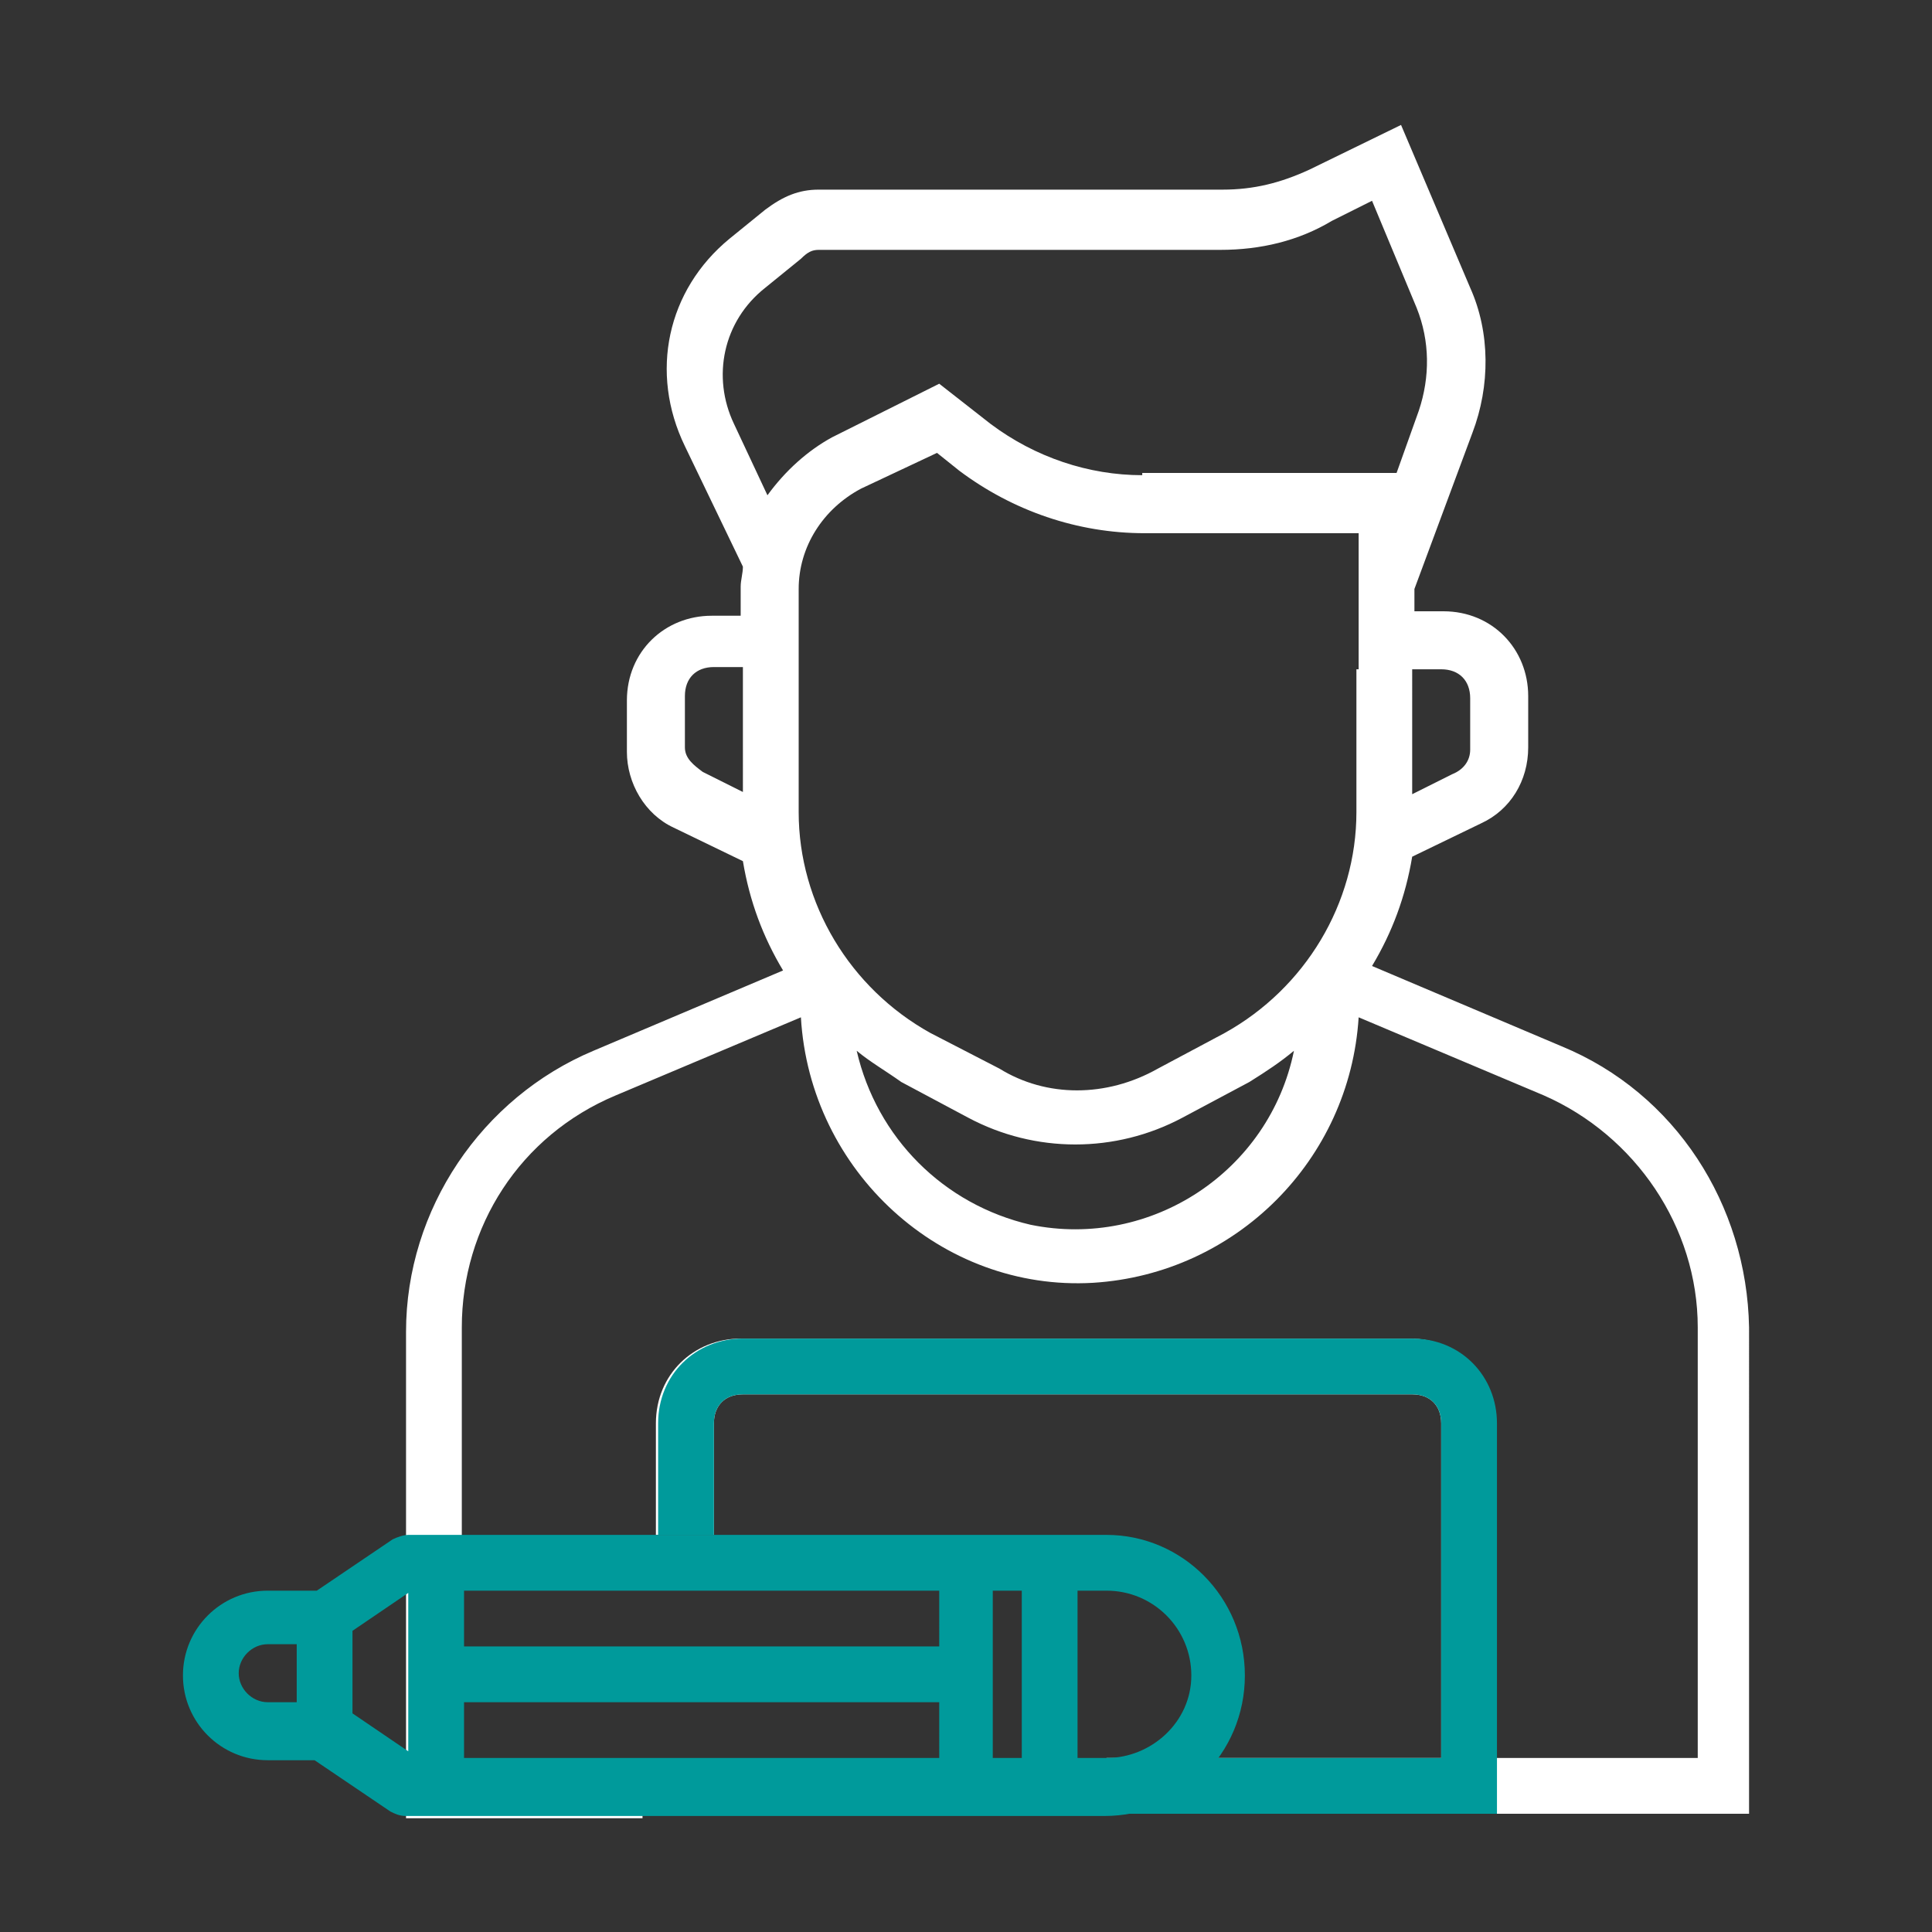 <?xml version="1.0" encoding="utf-8"?>
<!-- Generator: Adobe Illustrator 24.0.1, SVG Export Plug-In . SVG Version: 6.00 Build 0)  -->
<svg version="1.1" id="Layer_1" xmlns="http://www.w3.org/2000/svg" xmlns:xlink="http://www.w3.org/1999/xlink" x="0px" y="0px"
	 viewBox="0 0 86.6 86.6" style="enable-background:new 0 0 86.6 86.6;" xml:space="preserve">
<rect x="0" y="0" width="86.6" height="86.6" fill="#333333" stroke="none"/>
<style type="text/css">
	.st0{fill:#FFFFFF;}
	.st1{fill:#009A9B;}
</style>
<g>
	<path class="st0" d="M70,46.9l-8.5-3.6c0.9-1.5,1.5-3.1,1.8-4.9l3.1-1.5c1.3-0.6,2.1-1.9,2.1-3.4v-2.3c0-2.1-1.6-3.8-3.8-3.8h-1.3
		v-1l2.6-7c0.8-2.1,0.8-4.5-0.1-6.5l-3.1-7.3l-4.1,2c-1.3,0.6-2.5,0.9-3.9,0.9H36.7c-0.9,0-1.6,0.3-2.4,0.9l-1.6,1.3
		c-2.8,2.3-3.6,6-2,9.3l2.6,5.4c0,0.3-0.1,0.6-0.1,0.9v1.3h-1.3c-2.1,0-3.8,1.6-3.8,3.8v2.3c0,1.4,0.8,2.8,2.1,3.4l3.1,1.5
		c0.3,1.8,0.9,3.4,1.8,4.9l-8.5,3.6c-5,2.1-8.4,7.1-8.4,12.6v21.8h10.6V79h-8.1V59.5c0-4.5,2.6-8.6,6.9-10.4l8.3-3.5
		c0.4,6.9,6.3,12.3,13.1,11.9c6.4-0.4,11.5-5.5,11.9-11.9l8.3,3.5c4.1,1.8,6.9,5.9,6.9,10.4v19.3h-0.3H67v-15c0-2.1-1.6-3.8-3.8-3.8
		h-30c-2.1,0-3.8,1.6-3.8,3.8v5H32v-5c0-0.8,0.5-1.3,1.3-1.3h30c0.8,0,1.3,0.5,1.3,1.3v15h-15v2.5h28.8V59.5
		C78.3,54,75.1,49,70,46.9z M33.3,35.5l-1.8-0.9c-0.4-0.3-0.8-0.6-0.8-1.1v-2.3c0-0.8,0.5-1.3,1.3-1.3h1.3V35.5z M64.6,30
		c0.8,0,1.3,0.5,1.3,1.3v2.3c0,0.5-0.3,0.9-0.8,1.1l-1.8,0.9V30H64.6z M46.2,54.9c-3.9-0.9-6.9-3.9-7.8-7.8c0.6,0.5,1.3,0.9,2,1.4
		l3,1.6c3,1.6,6.6,1.6,9.6,0l3-1.6c0.8-0.5,1.4-0.9,2-1.4C56.9,52.5,51.6,56,46.2,54.9z M60.8,30v2.5v3.9c0,4.1-2.3,7.9-5.9,9.9
		l-3,1.6c-2.3,1.3-5,1.3-7.1,0l-3.1-1.6c-3.6-2-5.9-5.8-5.9-9.9v-3.9V30v-3.6c0-1.9,1.1-3.6,2.8-4.5l3.4-1.6l1,0.8
		c2.4,1.8,5.3,2.8,8.3,2.8h9.6V30H60.8z M51.2,21.3c-2.4,0-4.8-0.8-6.8-2.3l-2.3-1.8l-4.8,2.4c-1.1,0.6-2.1,1.5-2.9,2.6L32.9,19
		c-1-2.1-0.5-4.6,1.4-6.1l1.6-1.3c0.3-0.3,0.5-0.4,0.8-0.4h18c1.8,0,3.5-0.4,5-1.3L61.5,9l2,4.8c0.6,1.5,0.6,3.1,0.1,4.6l-1,2.8
		H51.2V21.3z"/>
</g>
<path class="st1" d="M49.6,68.8H18.3c-0.2,0-0.5,0.1-0.7,0.2l-3.4,2.3H12c-2.1,0-3.8,1.7-3.8,3.8s1.7,3.8,3.8,3.8h2.1l3.4,2.3
	c0.2,0.1,0.4,0.2,0.7,0.2h31.3c3.5,0,6.3-2.8,6.3-6.3S53,68.8,49.6,68.8z M13.3,76.3H12c-0.7,0-1.3-0.6-1.3-1.3s0.6-1.3,1.3-1.3h1.3
	V76.3z M18.3,78.5l-2.5-1.7v-3.7l2.5-1.7V78.5z M42.1,78.8H20.8v-2.5h21.3V78.8z M42.1,73.8H20.8v-2.5h21.3V73.8z M45.8,78.8h-1.3
	v-7.5h1.3V78.8z M49.6,78.8h-1.3v-7.5h1.3c2.1,0,3.8,1.7,3.8,3.8S51.6,78.8,49.6,78.8z"/>
<g>
	<path class="st1" d="M67.1,78.8v-15c0-2.1-1.6-3.8-3.8-3.8h-30c-2.1,0-3.8,1.6-3.8,3.8v5H32v-5c0-0.8,0.5-1.3,1.3-1.3h30
		c0.8,0,1.3,0.5,1.3,1.3v15h-15v2.5h17.5V78.8L67.1,78.8z"/>
</g>
</svg>
